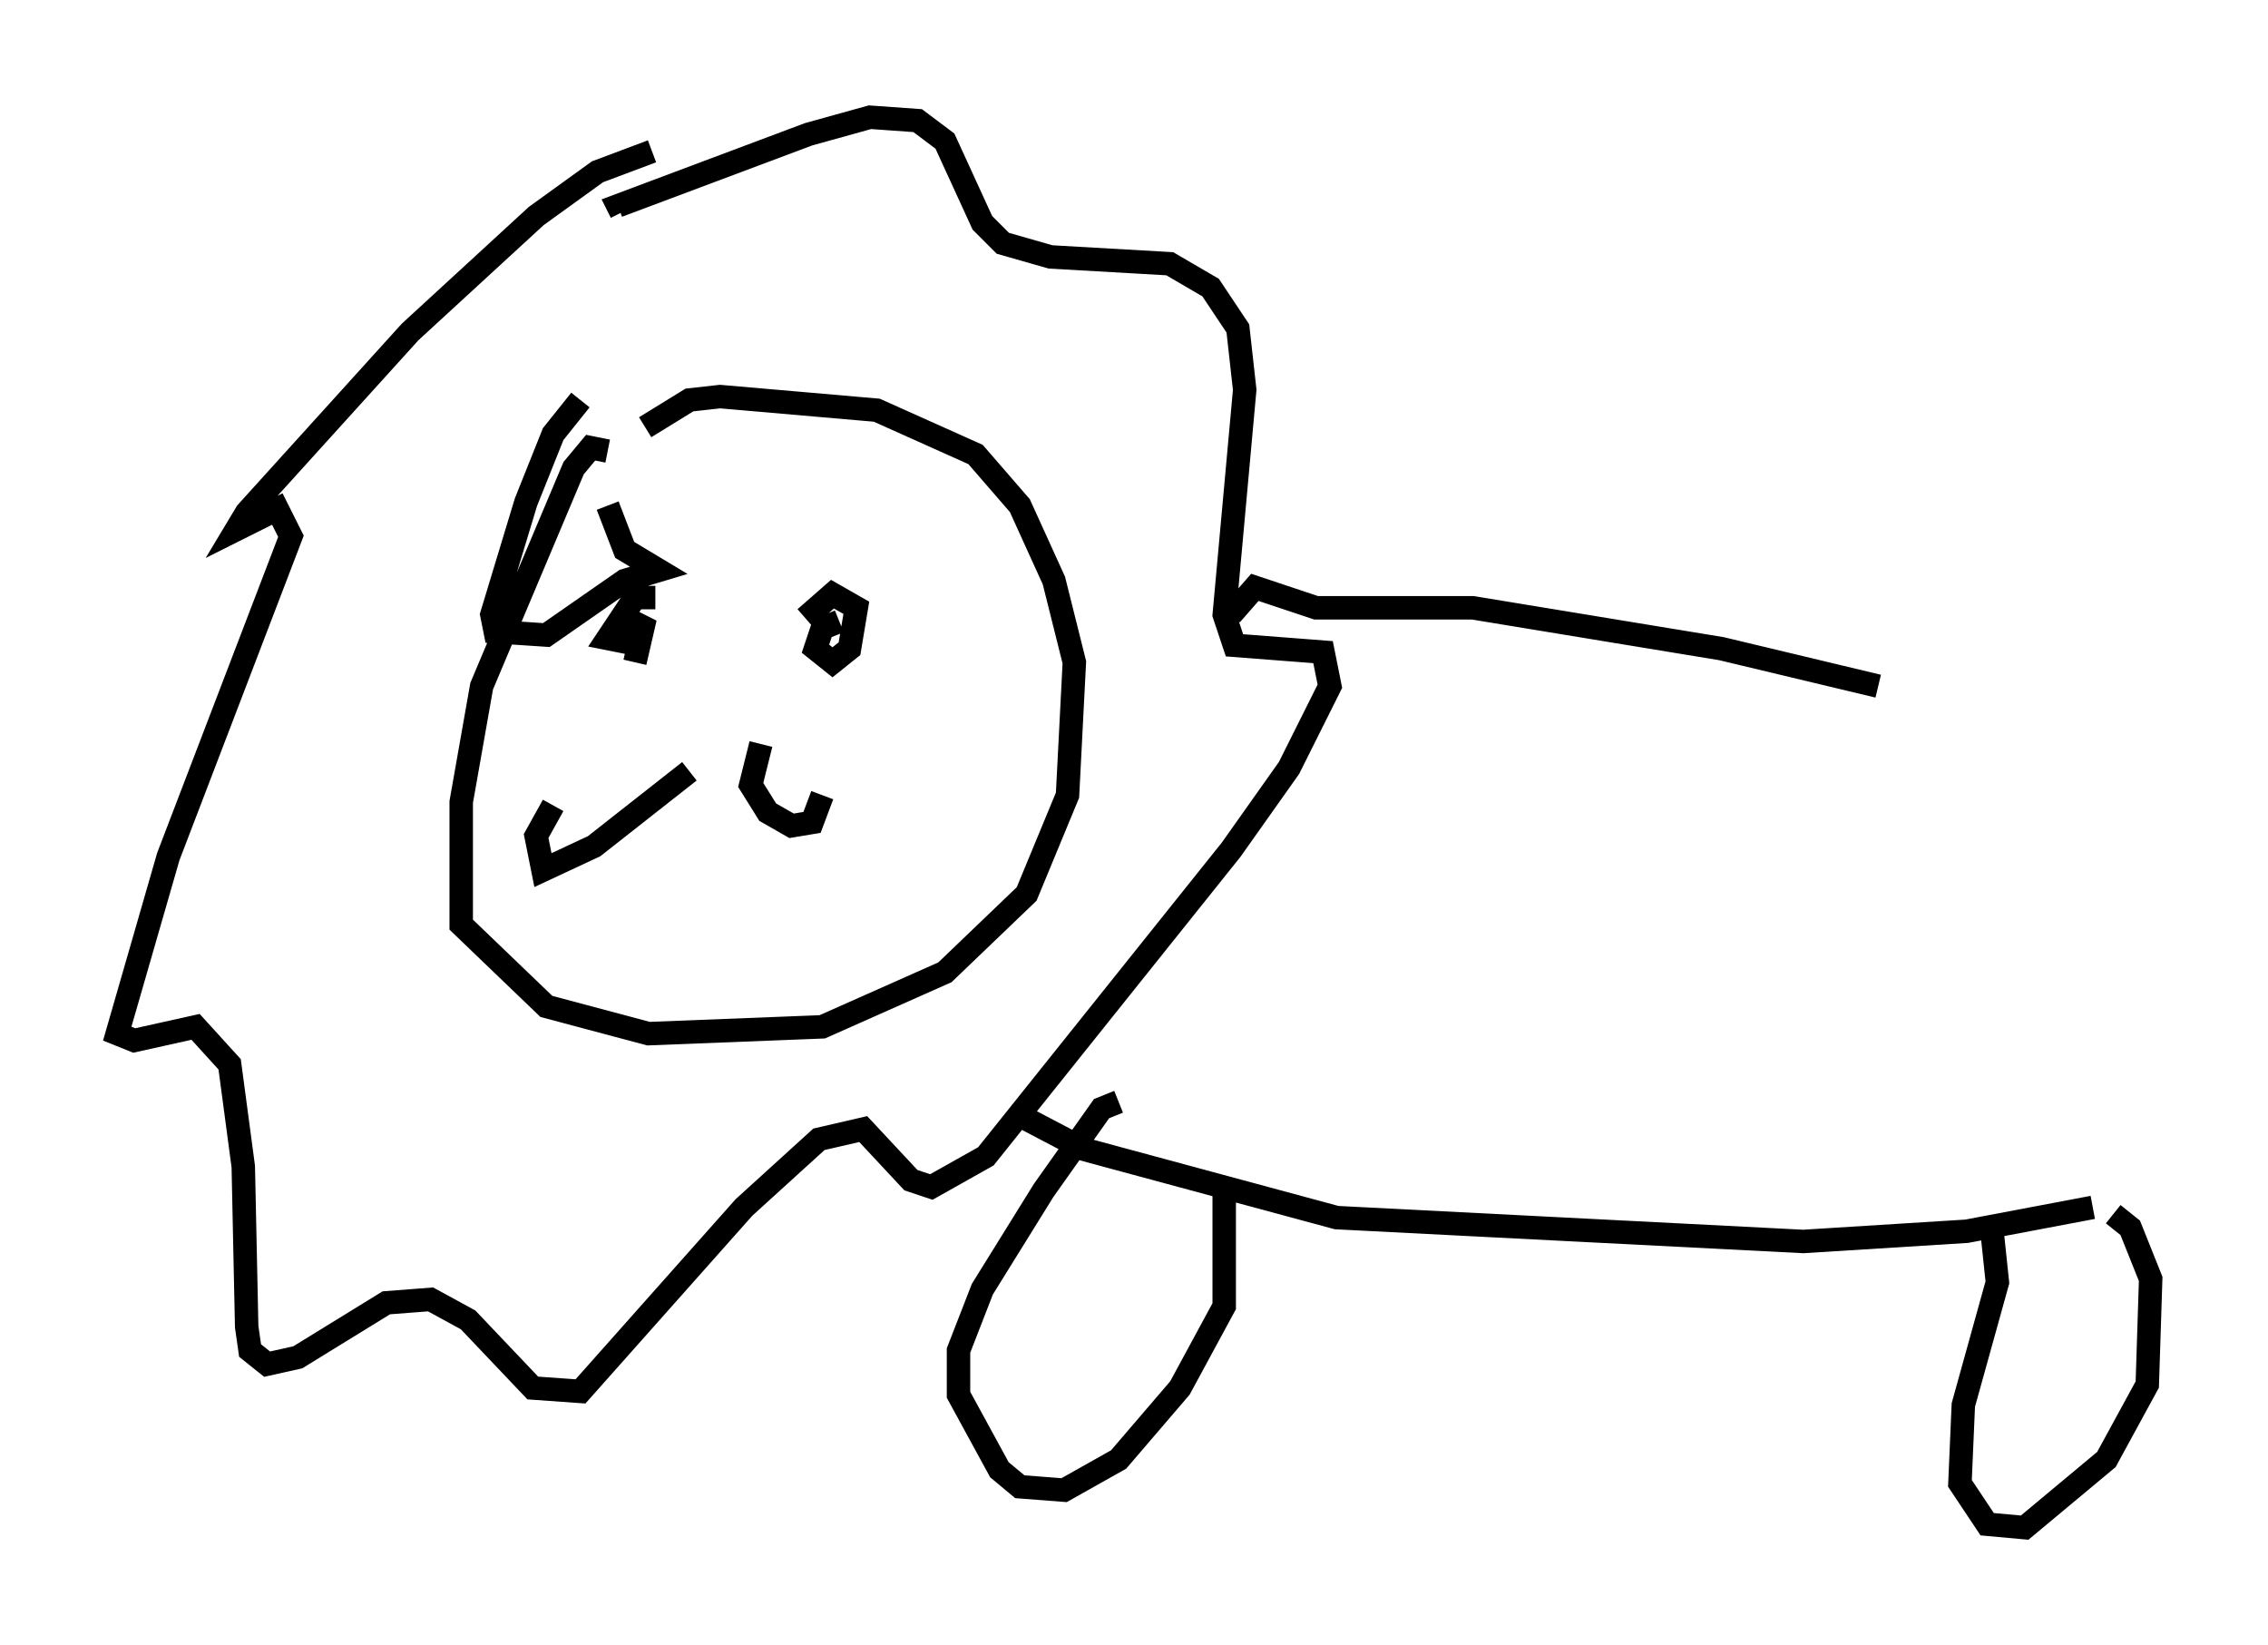 <?xml version="1.0" encoding="utf-8" ?>
<svg baseProfile="full" height="70.134" version="1.1" width="96.715" xmlns="http://www.w3.org/2000/svg" xmlns:ev="http://www.w3.org/2001/xml-events" xmlns:xlink="http://www.w3.org/1999/xlink"><defs /><rect fill="white" height="70.134" width="96.715" x="0" y="0" /><path d="M29.838, 6.743 m-2.034, -0.291 l-2.324, 0.872 -2.615, 1.888 l-5.374, 4.939 -6.972, 7.698 l-0.436, 0.726 1.743, -0.872 l0.581, 1.162 -5.229, 13.654 l-2.179, 7.553 0.726, 0.291 l2.615, -0.581 1.453, 1.598 l0.581, 4.358 0.145, 6.827 l0.145, 1.017 0.726, 0.581 l1.307, -0.291 3.777, -2.324 l1.888, -0.145 1.598, 0.872 l2.76, 2.905 2.034, 0.145 l6.972, -7.844 3.196, -2.905 l1.888, -0.436 2.034, 2.179 l0.872, 0.291 2.324, -1.307 l10.458, -13.073 2.469, -3.486 l1.743, -3.486 -0.291, -1.453 l-3.777, -0.291 -0.436, -1.307 l0.872, -9.587 -0.291, -2.615 l-1.162, -1.743 -1.743, -1.017 l-5.084, -0.291 -2.034, -0.581 l-0.872, -0.872 -1.598, -3.486 l-1.162, -0.872 -2.034, -0.145 l-2.615, 0.726 -8.134, 3.05 l0.145, 0.291 m26, 17.14 l1.017, -1.162 2.615, 0.872 l6.682, 0.0 10.603, 1.743 l6.682, 1.598 m-36.894, 18.156 l3.05, 1.598 10.749, 2.905 l19.899, 1.017 6.972, -0.436 l5.374, -1.017 m-4.358, 0.436 l0.291, 2.76 -1.453, 5.229 l-0.145, 3.341 1.162, 1.743 l1.598, 0.145 3.486, -2.905 l1.743, -3.196 0.145, -4.503 l-0.872, -2.179 -0.726, -0.581 m-42.413, -4.793 l-0.726, 0.291 -2.469, 3.486 l-2.615, 4.212 -1.017, 2.615 l0.0, 1.888 1.743, 3.196 l0.872, 0.726 1.888, 0.145 l2.324, -1.307 2.615, -3.05 l1.888, -3.486 0.0, -4.939 m28.614, -22.514 l0.0, 0.0 m-56.067, -11.184 l-1.162, 1.453 -1.162, 2.905 l-1.453, 4.793 0.145, 0.726 l2.179, 0.145 3.341, -2.324 l1.453, -0.436 -1.453, -0.872 l-0.726, -1.888 m0.0, -2.324 l-0.726, -0.145 -0.726, 0.872 l-3.922, 9.296 -0.872, 4.939 l0.0, 5.229 3.631, 3.486 l4.358, 1.162 7.408, -0.291 l5.229, -2.324 3.486, -3.341 l1.743, -4.212 0.291, -5.665 l-0.872, -3.486 -1.453, -3.196 l-1.888, -2.179 -4.212, -1.888 l-6.682, -0.581 -1.307, 0.145 l-1.888, 1.162 m8.279, 8.279 l-0.726, 0.291 -0.291, 0.872 l0.726, 0.581 0.726, -0.581 l0.291, -1.743 -1.017, -0.581 l-1.162, 1.017 m-6.391, -0.872 l-0.872, 0.0 -1.162, 1.743 l0.726, 0.145 0.872, -1.017 l-0.436, 1.888 m5.374, 3.486 l-0.436, 1.743 0.726, 1.162 l1.017, 0.581 0.872, -0.145 l0.436, -1.162 m-5.665, -1.017 l-4.067, 3.196 -2.179, 1.017 l-0.291, -1.453 0.726, -1.307 " fill="none" stroke="black" stroke-width="1" /></svg>